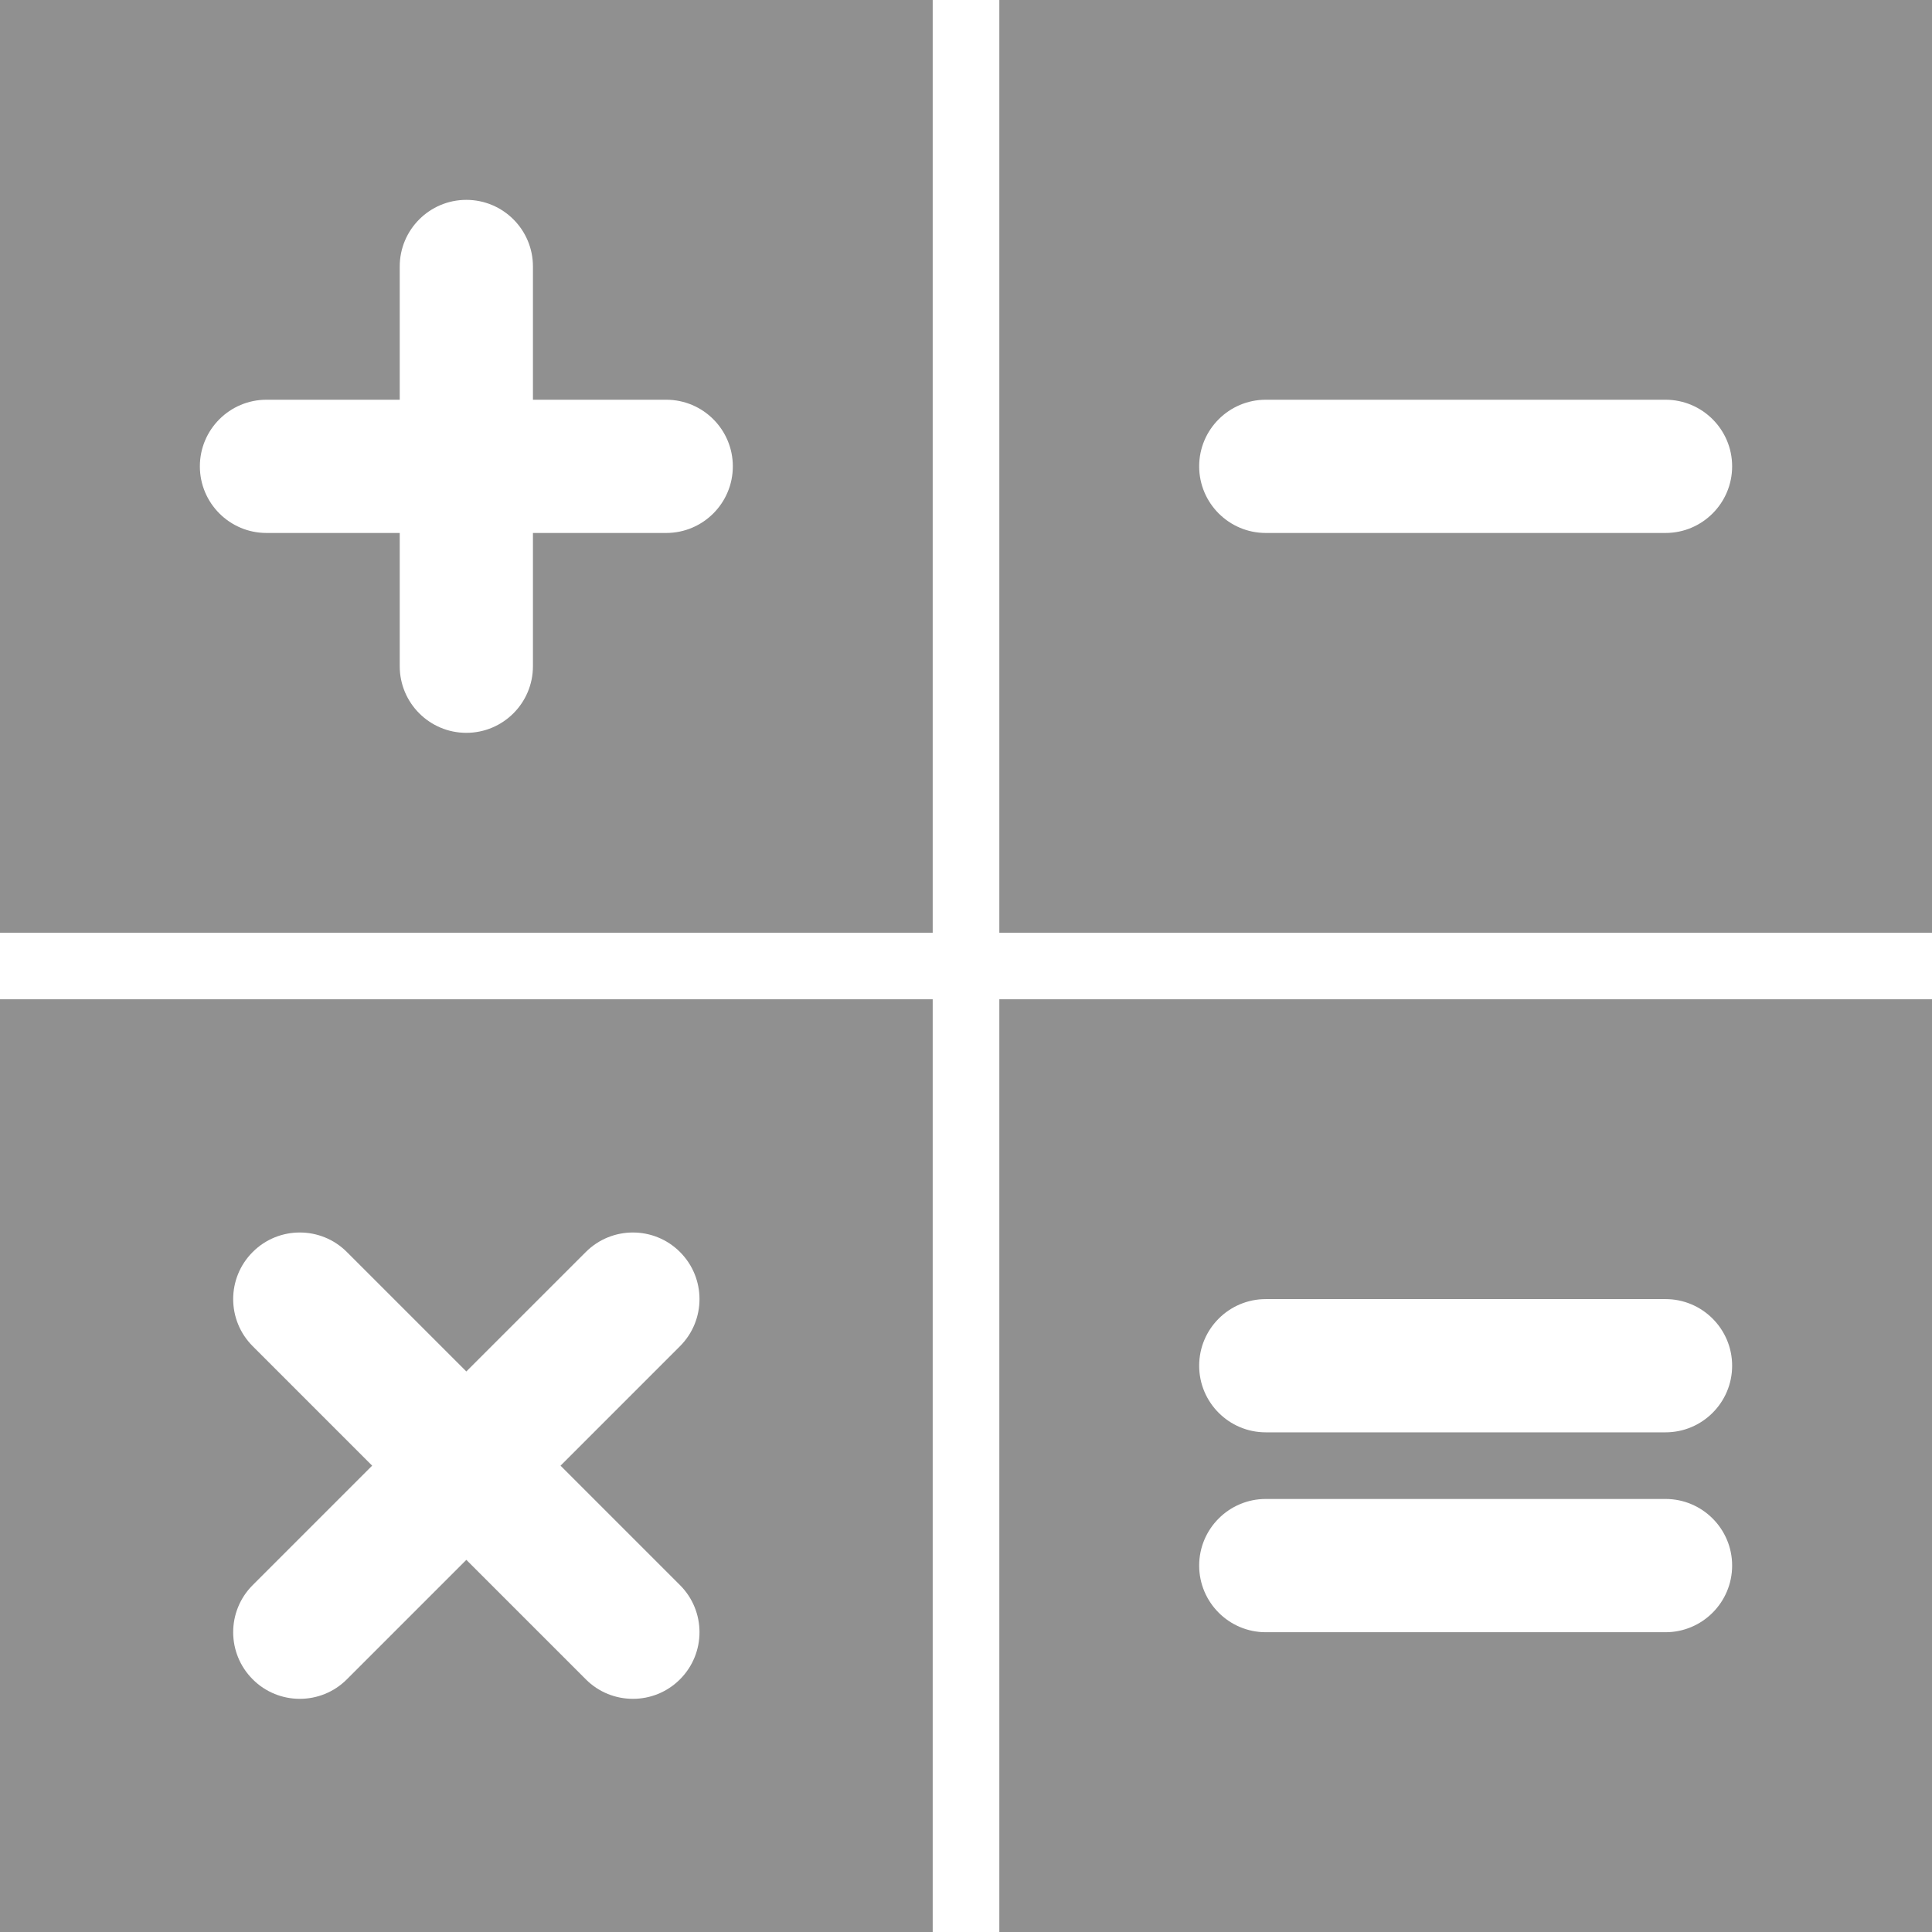 <svg 
 xmlns="http://www.w3.org/2000/svg"
 xmlns:xlink="http://www.w3.org/1999/xlink"
 width="80px" height="80px">
<path fill-rule="evenodd"  fill="rgb(144, 144, 144)"
 d="M41.380,80.000 L41.380,41.379 L80.000,41.379 L80.000,80.000 L41.380,80.000 ZM68.966,53.793 L52.413,53.793 C50.892,53.793 49.655,55.028 49.655,56.552 C49.655,58.075 50.892,59.310 52.413,59.310 L68.966,59.310 C70.487,59.310 71.724,58.075 71.724,56.552 C71.724,55.028 70.487,53.793 68.966,53.793 ZM68.966,62.069 L52.413,62.069 C50.892,62.069 49.655,63.305 49.655,64.827 C49.655,66.350 50.892,67.587 52.413,67.587 L68.966,67.587 C70.487,67.587 71.724,66.350 71.724,64.827 C71.724,63.305 70.487,62.069 68.966,62.069 ZM41.380,0.000 L80.000,0.000 L80.000,38.621 L41.380,38.621 L41.380,0.000 ZM52.413,22.069 L68.966,22.069 C70.487,22.069 71.724,20.833 71.724,19.310 C71.724,17.788 70.487,16.552 68.966,16.552 L52.413,16.552 C50.892,16.552 49.655,17.788 49.655,19.310 C49.655,20.833 50.892,22.069 52.413,22.069 ZM-0.001,41.379 L38.621,41.379 L38.621,80.000 L-0.001,80.000 L-0.001,41.379 ZM10.464,65.636 C9.386,66.713 9.386,68.459 10.464,69.537 C11.001,70.076 11.707,70.345 12.414,70.345 C13.120,70.345 13.826,70.076 14.363,69.537 L19.310,64.590 L24.257,69.537 C24.793,70.076 25.500,70.345 26.208,70.345 C26.914,70.345 27.619,70.076 28.157,69.537 C29.234,68.459 29.234,66.713 28.157,65.636 L23.211,60.690 L28.157,55.743 C29.234,54.666 29.234,52.920 28.157,51.843 C27.082,50.766 25.333,50.766 24.257,51.843 L19.310,56.789 L14.363,51.843 C13.288,50.766 11.539,50.766 10.464,51.843 C9.386,52.920 9.386,54.666 10.464,55.743 L15.410,60.690 L10.464,65.636 ZM-0.001,0.000 L38.621,0.000 L38.621,38.621 L-0.001,38.621 L-0.001,0.000 ZM11.035,22.069 L16.552,22.069 L16.552,27.586 C16.552,29.109 17.787,30.345 19.310,30.345 C20.833,30.345 22.068,29.109 22.068,27.586 L22.068,22.069 L27.587,22.069 C29.109,22.069 30.345,20.833 30.345,19.310 C30.345,17.788 29.109,16.552 27.587,16.552 L22.068,16.552 L22.068,11.035 C22.068,9.512 20.833,8.276 19.310,8.276 C17.787,8.276 16.552,9.512 16.552,11.035 L16.552,16.552 L11.035,16.552 C9.512,16.552 8.276,17.788 8.276,19.310 C8.276,20.833 9.512,22.069 11.035,22.069 Z"/>
</svg>